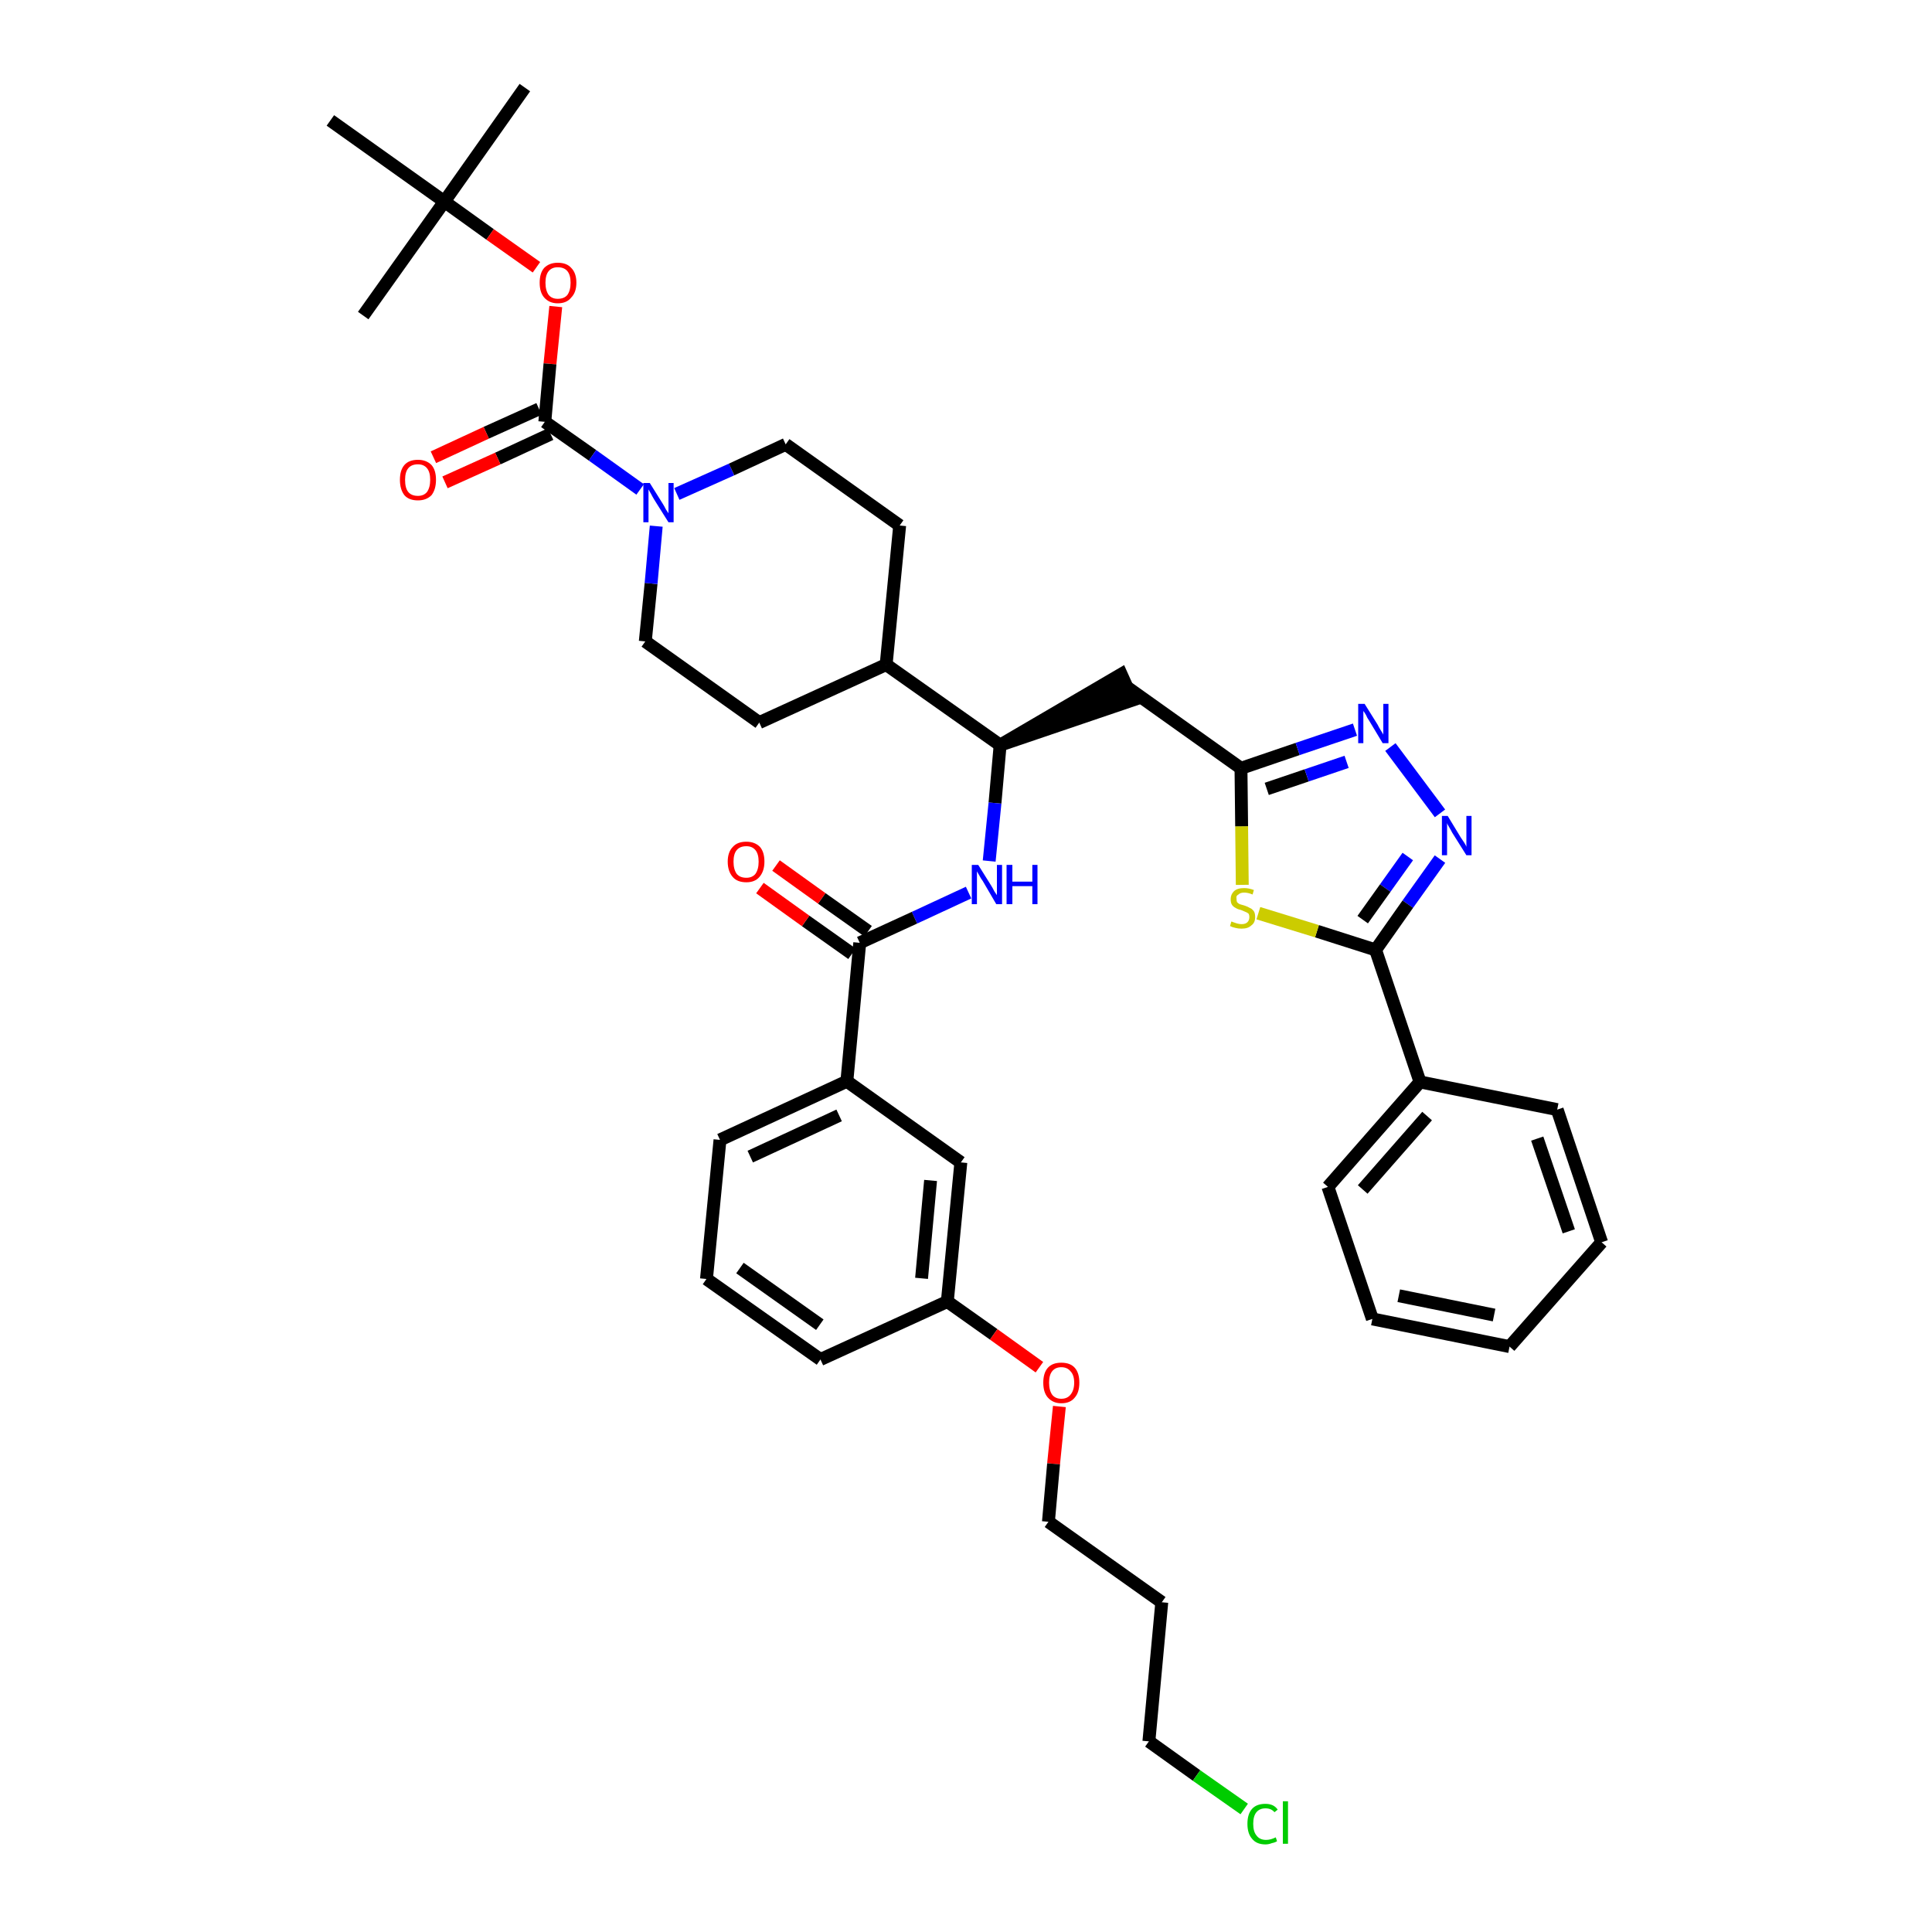 <?xml version='1.0' encoding='iso-8859-1'?>
<svg version='1.1' baseProfile='full'
              xmlns='http://www.w3.org/2000/svg'
                      xmlns:rdkit='http://www.rdkit.org/xml'
                      xmlns:xlink='http://www.w3.org/1999/xlink'
                  xml:space='preserve'
width='300px' height='300px' viewBox='0 0 300 300'>
<!-- END OF HEADER -->
<path class='bond-0 atom-0 atom-1' d='M 81.5,13.6 L 69.0,31.3' style='fill:none;fill-rule:evenodd;stroke:#000000;stroke-width:2.0px;stroke-linecap:butt;stroke-linejoin:miter;stroke-opacity:1' />
<path class='bond-1 atom-1 atom-2' d='M 69.0,31.3 L 56.4,49.0' style='fill:none;fill-rule:evenodd;stroke:#000000;stroke-width:2.0px;stroke-linecap:butt;stroke-linejoin:miter;stroke-opacity:1' />
<path class='bond-2 atom-1 atom-3' d='M 69.0,31.3 L 51.3,18.7' style='fill:none;fill-rule:evenodd;stroke:#000000;stroke-width:2.0px;stroke-linecap:butt;stroke-linejoin:miter;stroke-opacity:1' />
<path class='bond-3 atom-1 atom-4' d='M 69.0,31.3 L 76.1,36.4' style='fill:none;fill-rule:evenodd;stroke:#000000;stroke-width:2.0px;stroke-linecap:butt;stroke-linejoin:miter;stroke-opacity:1' />
<path class='bond-3 atom-1 atom-4' d='M 76.1,36.4 L 83.3,41.5' style='fill:none;fill-rule:evenodd;stroke:#FF0000;stroke-width:2.0px;stroke-linecap:butt;stroke-linejoin:miter;stroke-opacity:1' />
<path class='bond-4 atom-4 atom-5' d='M 86.3,47.6 L 85.4,56.5' style='fill:none;fill-rule:evenodd;stroke:#FF0000;stroke-width:2.0px;stroke-linecap:butt;stroke-linejoin:miter;stroke-opacity:1' />
<path class='bond-4 atom-4 atom-5' d='M 85.4,56.5 L 84.6,65.5' style='fill:none;fill-rule:evenodd;stroke:#000000;stroke-width:2.0px;stroke-linecap:butt;stroke-linejoin:miter;stroke-opacity:1' />
<path class='bond-5 atom-5 atom-6' d='M 83.7,63.5 L 75.5,67.2' style='fill:none;fill-rule:evenodd;stroke:#000000;stroke-width:2.0px;stroke-linecap:butt;stroke-linejoin:miter;stroke-opacity:1' />
<path class='bond-5 atom-5 atom-6' d='M 75.5,67.2 L 67.3,71.0' style='fill:none;fill-rule:evenodd;stroke:#FF0000;stroke-width:2.0px;stroke-linecap:butt;stroke-linejoin:miter;stroke-opacity:1' />
<path class='bond-5 atom-5 atom-6' d='M 85.5,67.4 L 77.3,71.2' style='fill:none;fill-rule:evenodd;stroke:#000000;stroke-width:2.0px;stroke-linecap:butt;stroke-linejoin:miter;stroke-opacity:1' />
<path class='bond-5 atom-5 atom-6' d='M 77.3,71.2 L 69.1,74.9' style='fill:none;fill-rule:evenodd;stroke:#FF0000;stroke-width:2.0px;stroke-linecap:butt;stroke-linejoin:miter;stroke-opacity:1' />
<path class='bond-6 atom-5 atom-7' d='M 84.6,65.5 L 92.0,70.7' style='fill:none;fill-rule:evenodd;stroke:#000000;stroke-width:2.0px;stroke-linecap:butt;stroke-linejoin:miter;stroke-opacity:1' />
<path class='bond-6 atom-5 atom-7' d='M 92.0,70.7 L 99.4,76.0' style='fill:none;fill-rule:evenodd;stroke:#0000FF;stroke-width:2.0px;stroke-linecap:butt;stroke-linejoin:miter;stroke-opacity:1' />
<path class='bond-7 atom-7 atom-8' d='M 105.1,76.7 L 113.6,72.9' style='fill:none;fill-rule:evenodd;stroke:#0000FF;stroke-width:2.0px;stroke-linecap:butt;stroke-linejoin:miter;stroke-opacity:1' />
<path class='bond-7 atom-7 atom-8' d='M 113.6,72.9 L 122.0,69.0' style='fill:none;fill-rule:evenodd;stroke:#000000;stroke-width:2.0px;stroke-linecap:butt;stroke-linejoin:miter;stroke-opacity:1' />
<path class='bond-39 atom-39 atom-7' d='M 100.2,99.6 L 101.1,90.6' style='fill:none;fill-rule:evenodd;stroke:#000000;stroke-width:2.0px;stroke-linecap:butt;stroke-linejoin:miter;stroke-opacity:1' />
<path class='bond-39 atom-39 atom-7' d='M 101.1,90.6 L 101.9,81.7' style='fill:none;fill-rule:evenodd;stroke:#0000FF;stroke-width:2.0px;stroke-linecap:butt;stroke-linejoin:miter;stroke-opacity:1' />
<path class='bond-8 atom-8 atom-9' d='M 122.0,69.0 L 139.7,81.6' style='fill:none;fill-rule:evenodd;stroke:#000000;stroke-width:2.0px;stroke-linecap:butt;stroke-linejoin:miter;stroke-opacity:1' />
<path class='bond-9 atom-9 atom-10' d='M 139.7,81.6 L 137.6,103.2' style='fill:none;fill-rule:evenodd;stroke:#000000;stroke-width:2.0px;stroke-linecap:butt;stroke-linejoin:miter;stroke-opacity:1' />
<path class='bond-10 atom-10 atom-11' d='M 137.6,103.2 L 155.3,115.7' style='fill:none;fill-rule:evenodd;stroke:#000000;stroke-width:2.0px;stroke-linecap:butt;stroke-linejoin:miter;stroke-opacity:1' />
<path class='bond-37 atom-10 atom-38' d='M 137.6,103.2 L 117.9,112.2' style='fill:none;fill-rule:evenodd;stroke:#000000;stroke-width:2.0px;stroke-linecap:butt;stroke-linejoin:miter;stroke-opacity:1' />
<path class='bond-11 atom-11 atom-12' d='M 155.3,115.7 L 175.9,108.7 L 174.1,104.7 Z' style='fill:#000000;fill-rule:evenodd;fill-opacity:1;stroke:#000000;stroke-width:2.0px;stroke-linecap:butt;stroke-linejoin:miter;stroke-opacity:1;' />
<path class='bond-23 atom-11 atom-24' d='M 155.3,115.7 L 154.5,124.7' style='fill:none;fill-rule:evenodd;stroke:#000000;stroke-width:2.0px;stroke-linecap:butt;stroke-linejoin:miter;stroke-opacity:1' />
<path class='bond-23 atom-11 atom-24' d='M 154.5,124.7 L 153.6,133.7' style='fill:none;fill-rule:evenodd;stroke:#0000FF;stroke-width:2.0px;stroke-linecap:butt;stroke-linejoin:miter;stroke-opacity:1' />
<path class='bond-12 atom-12 atom-13' d='M 175.0,106.7 L 192.7,119.3' style='fill:none;fill-rule:evenodd;stroke:#000000;stroke-width:2.0px;stroke-linecap:butt;stroke-linejoin:miter;stroke-opacity:1' />
<path class='bond-13 atom-13 atom-14' d='M 192.7,119.3 L 201.5,116.3' style='fill:none;fill-rule:evenodd;stroke:#000000;stroke-width:2.0px;stroke-linecap:butt;stroke-linejoin:miter;stroke-opacity:1' />
<path class='bond-13 atom-13 atom-14' d='M 201.5,116.3 L 210.4,113.3' style='fill:none;fill-rule:evenodd;stroke:#0000FF;stroke-width:2.0px;stroke-linecap:butt;stroke-linejoin:miter;stroke-opacity:1' />
<path class='bond-13 atom-13 atom-14' d='M 196.7,122.5 L 202.9,120.4' style='fill:none;fill-rule:evenodd;stroke:#000000;stroke-width:2.0px;stroke-linecap:butt;stroke-linejoin:miter;stroke-opacity:1' />
<path class='bond-13 atom-13 atom-14' d='M 202.9,120.4 L 209.1,118.3' style='fill:none;fill-rule:evenodd;stroke:#0000FF;stroke-width:2.0px;stroke-linecap:butt;stroke-linejoin:miter;stroke-opacity:1' />
<path class='bond-40 atom-23 atom-13' d='M 192.9,137.4 L 192.8,128.3' style='fill:none;fill-rule:evenodd;stroke:#CCCC00;stroke-width:2.0px;stroke-linecap:butt;stroke-linejoin:miter;stroke-opacity:1' />
<path class='bond-40 atom-23 atom-13' d='M 192.8,128.3 L 192.7,119.3' style='fill:none;fill-rule:evenodd;stroke:#000000;stroke-width:2.0px;stroke-linecap:butt;stroke-linejoin:miter;stroke-opacity:1' />
<path class='bond-14 atom-14 atom-15' d='M 215.9,116.0 L 223.6,126.3' style='fill:none;fill-rule:evenodd;stroke:#0000FF;stroke-width:2.0px;stroke-linecap:butt;stroke-linejoin:miter;stroke-opacity:1' />
<path class='bond-15 atom-15 atom-16' d='M 223.6,133.4 L 218.6,140.4' style='fill:none;fill-rule:evenodd;stroke:#0000FF;stroke-width:2.0px;stroke-linecap:butt;stroke-linejoin:miter;stroke-opacity:1' />
<path class='bond-15 atom-15 atom-16' d='M 218.6,140.4 L 213.6,147.5' style='fill:none;fill-rule:evenodd;stroke:#000000;stroke-width:2.0px;stroke-linecap:butt;stroke-linejoin:miter;stroke-opacity:1' />
<path class='bond-15 atom-15 atom-16' d='M 218.6,133.0 L 215.1,137.9' style='fill:none;fill-rule:evenodd;stroke:#0000FF;stroke-width:2.0px;stroke-linecap:butt;stroke-linejoin:miter;stroke-opacity:1' />
<path class='bond-15 atom-15 atom-16' d='M 215.1,137.9 L 211.6,142.8' style='fill:none;fill-rule:evenodd;stroke:#000000;stroke-width:2.0px;stroke-linecap:butt;stroke-linejoin:miter;stroke-opacity:1' />
<path class='bond-16 atom-16 atom-17' d='M 213.6,147.5 L 220.5,168.0' style='fill:none;fill-rule:evenodd;stroke:#000000;stroke-width:2.0px;stroke-linecap:butt;stroke-linejoin:miter;stroke-opacity:1' />
<path class='bond-22 atom-16 atom-23' d='M 213.6,147.5 L 204.5,144.6' style='fill:none;fill-rule:evenodd;stroke:#000000;stroke-width:2.0px;stroke-linecap:butt;stroke-linejoin:miter;stroke-opacity:1' />
<path class='bond-22 atom-16 atom-23' d='M 204.5,144.6 L 195.4,141.8' style='fill:none;fill-rule:evenodd;stroke:#CCCC00;stroke-width:2.0px;stroke-linecap:butt;stroke-linejoin:miter;stroke-opacity:1' />
<path class='bond-17 atom-17 atom-18' d='M 220.5,168.0 L 206.2,184.3' style='fill:none;fill-rule:evenodd;stroke:#000000;stroke-width:2.0px;stroke-linecap:butt;stroke-linejoin:miter;stroke-opacity:1' />
<path class='bond-17 atom-17 atom-18' d='M 221.6,173.3 L 211.6,184.7' style='fill:none;fill-rule:evenodd;stroke:#000000;stroke-width:2.0px;stroke-linecap:butt;stroke-linejoin:miter;stroke-opacity:1' />
<path class='bond-42 atom-22 atom-17' d='M 241.8,172.3 L 220.5,168.0' style='fill:none;fill-rule:evenodd;stroke:#000000;stroke-width:2.0px;stroke-linecap:butt;stroke-linejoin:miter;stroke-opacity:1' />
<path class='bond-18 atom-18 atom-19' d='M 206.2,184.3 L 213.1,204.8' style='fill:none;fill-rule:evenodd;stroke:#000000;stroke-width:2.0px;stroke-linecap:butt;stroke-linejoin:miter;stroke-opacity:1' />
<path class='bond-19 atom-19 atom-20' d='M 213.1,204.8 L 234.4,209.1' style='fill:none;fill-rule:evenodd;stroke:#000000;stroke-width:2.0px;stroke-linecap:butt;stroke-linejoin:miter;stroke-opacity:1' />
<path class='bond-19 atom-19 atom-20' d='M 217.2,201.2 L 232.0,204.2' style='fill:none;fill-rule:evenodd;stroke:#000000;stroke-width:2.0px;stroke-linecap:butt;stroke-linejoin:miter;stroke-opacity:1' />
<path class='bond-20 atom-20 atom-21' d='M 234.4,209.1 L 248.7,192.9' style='fill:none;fill-rule:evenodd;stroke:#000000;stroke-width:2.0px;stroke-linecap:butt;stroke-linejoin:miter;stroke-opacity:1' />
<path class='bond-21 atom-21 atom-22' d='M 248.7,192.9 L 241.8,172.3' style='fill:none;fill-rule:evenodd;stroke:#000000;stroke-width:2.0px;stroke-linecap:butt;stroke-linejoin:miter;stroke-opacity:1' />
<path class='bond-21 atom-21 atom-22' d='M 243.6,191.2 L 238.7,176.8' style='fill:none;fill-rule:evenodd;stroke:#000000;stroke-width:2.0px;stroke-linecap:butt;stroke-linejoin:miter;stroke-opacity:1' />
<path class='bond-24 atom-24 atom-25' d='M 150.4,138.6 L 142.0,142.5' style='fill:none;fill-rule:evenodd;stroke:#0000FF;stroke-width:2.0px;stroke-linecap:butt;stroke-linejoin:miter;stroke-opacity:1' />
<path class='bond-24 atom-24 atom-25' d='M 142.0,142.5 L 133.5,146.4' style='fill:none;fill-rule:evenodd;stroke:#000000;stroke-width:2.0px;stroke-linecap:butt;stroke-linejoin:miter;stroke-opacity:1' />
<path class='bond-25 atom-25 atom-26' d='M 134.8,144.6 L 127.6,139.5' style='fill:none;fill-rule:evenodd;stroke:#000000;stroke-width:2.0px;stroke-linecap:butt;stroke-linejoin:miter;stroke-opacity:1' />
<path class='bond-25 atom-25 atom-26' d='M 127.6,139.5 L 120.5,134.4' style='fill:none;fill-rule:evenodd;stroke:#FF0000;stroke-width:2.0px;stroke-linecap:butt;stroke-linejoin:miter;stroke-opacity:1' />
<path class='bond-25 atom-25 atom-26' d='M 132.3,148.1 L 125.1,143.0' style='fill:none;fill-rule:evenodd;stroke:#000000;stroke-width:2.0px;stroke-linecap:butt;stroke-linejoin:miter;stroke-opacity:1' />
<path class='bond-25 atom-25 atom-26' d='M 125.1,143.0 L 118.0,137.9' style='fill:none;fill-rule:evenodd;stroke:#FF0000;stroke-width:2.0px;stroke-linecap:butt;stroke-linejoin:miter;stroke-opacity:1' />
<path class='bond-26 atom-25 atom-27' d='M 133.5,146.4 L 131.5,167.9' style='fill:none;fill-rule:evenodd;stroke:#000000;stroke-width:2.0px;stroke-linecap:butt;stroke-linejoin:miter;stroke-opacity:1' />
<path class='bond-27 atom-27 atom-28' d='M 131.5,167.9 L 111.8,177.0' style='fill:none;fill-rule:evenodd;stroke:#000000;stroke-width:2.0px;stroke-linecap:butt;stroke-linejoin:miter;stroke-opacity:1' />
<path class='bond-27 atom-27 atom-28' d='M 130.3,173.2 L 116.5,179.6' style='fill:none;fill-rule:evenodd;stroke:#000000;stroke-width:2.0px;stroke-linecap:butt;stroke-linejoin:miter;stroke-opacity:1' />
<path class='bond-41 atom-37 atom-27' d='M 149.2,180.5 L 131.5,167.9' style='fill:none;fill-rule:evenodd;stroke:#000000;stroke-width:2.0px;stroke-linecap:butt;stroke-linejoin:miter;stroke-opacity:1' />
<path class='bond-28 atom-28 atom-29' d='M 111.8,177.0 L 109.7,198.6' style='fill:none;fill-rule:evenodd;stroke:#000000;stroke-width:2.0px;stroke-linecap:butt;stroke-linejoin:miter;stroke-opacity:1' />
<path class='bond-29 atom-29 atom-30' d='M 109.7,198.6 L 127.4,211.1' style='fill:none;fill-rule:evenodd;stroke:#000000;stroke-width:2.0px;stroke-linecap:butt;stroke-linejoin:miter;stroke-opacity:1' />
<path class='bond-29 atom-29 atom-30' d='M 114.9,196.9 L 127.3,205.7' style='fill:none;fill-rule:evenodd;stroke:#000000;stroke-width:2.0px;stroke-linecap:butt;stroke-linejoin:miter;stroke-opacity:1' />
<path class='bond-30 atom-30 atom-31' d='M 127.4,211.1 L 147.1,202.1' style='fill:none;fill-rule:evenodd;stroke:#000000;stroke-width:2.0px;stroke-linecap:butt;stroke-linejoin:miter;stroke-opacity:1' />
<path class='bond-31 atom-31 atom-32' d='M 147.1,202.1 L 154.3,207.2' style='fill:none;fill-rule:evenodd;stroke:#000000;stroke-width:2.0px;stroke-linecap:butt;stroke-linejoin:miter;stroke-opacity:1' />
<path class='bond-31 atom-31 atom-32' d='M 154.3,207.2 L 161.4,212.3' style='fill:none;fill-rule:evenodd;stroke:#FF0000;stroke-width:2.0px;stroke-linecap:butt;stroke-linejoin:miter;stroke-opacity:1' />
<path class='bond-36 atom-31 atom-37' d='M 147.1,202.1 L 149.2,180.5' style='fill:none;fill-rule:evenodd;stroke:#000000;stroke-width:2.0px;stroke-linecap:butt;stroke-linejoin:miter;stroke-opacity:1' />
<path class='bond-36 atom-31 atom-37' d='M 143.1,198.5 L 144.5,183.3' style='fill:none;fill-rule:evenodd;stroke:#000000;stroke-width:2.0px;stroke-linecap:butt;stroke-linejoin:miter;stroke-opacity:1' />
<path class='bond-32 atom-32 atom-33' d='M 164.5,218.4 L 163.6,227.3' style='fill:none;fill-rule:evenodd;stroke:#FF0000;stroke-width:2.0px;stroke-linecap:butt;stroke-linejoin:miter;stroke-opacity:1' />
<path class='bond-32 atom-32 atom-33' d='M 163.6,227.3 L 162.8,236.3' style='fill:none;fill-rule:evenodd;stroke:#000000;stroke-width:2.0px;stroke-linecap:butt;stroke-linejoin:miter;stroke-opacity:1' />
<path class='bond-33 atom-33 atom-34' d='M 162.8,236.3 L 180.4,248.8' style='fill:none;fill-rule:evenodd;stroke:#000000;stroke-width:2.0px;stroke-linecap:butt;stroke-linejoin:miter;stroke-opacity:1' />
<path class='bond-34 atom-34 atom-35' d='M 180.4,248.8 L 178.4,270.4' style='fill:none;fill-rule:evenodd;stroke:#000000;stroke-width:2.0px;stroke-linecap:butt;stroke-linejoin:miter;stroke-opacity:1' />
<path class='bond-35 atom-35 atom-36' d='M 178.4,270.4 L 185.8,275.7' style='fill:none;fill-rule:evenodd;stroke:#000000;stroke-width:2.0px;stroke-linecap:butt;stroke-linejoin:miter;stroke-opacity:1' />
<path class='bond-35 atom-35 atom-36' d='M 185.8,275.7 L 193.2,280.9' style='fill:none;fill-rule:evenodd;stroke:#00CC00;stroke-width:2.0px;stroke-linecap:butt;stroke-linejoin:miter;stroke-opacity:1' />
<path class='bond-38 atom-38 atom-39' d='M 117.9,112.2 L 100.2,99.6' style='fill:none;fill-rule:evenodd;stroke:#000000;stroke-width:2.0px;stroke-linecap:butt;stroke-linejoin:miter;stroke-opacity:1' />
<path  class='atom-4' d='M 83.8 43.9
Q 83.8 42.4, 84.5 41.6
Q 85.3 40.8, 86.6 40.8
Q 88.0 40.8, 88.7 41.6
Q 89.5 42.4, 89.5 43.9
Q 89.5 45.4, 88.7 46.2
Q 88.0 47.1, 86.6 47.1
Q 85.3 47.1, 84.5 46.2
Q 83.8 45.4, 83.8 43.9
M 86.6 46.4
Q 87.6 46.4, 88.1 45.8
Q 88.6 45.1, 88.6 43.9
Q 88.6 42.7, 88.1 42.1
Q 87.6 41.5, 86.6 41.5
Q 85.7 41.5, 85.2 42.1
Q 84.7 42.7, 84.7 43.9
Q 84.7 45.1, 85.2 45.8
Q 85.7 46.4, 86.6 46.4
' fill='#FF0000'/>
<path  class='atom-6' d='M 62.1 74.5
Q 62.1 73.0, 62.8 72.2
Q 63.5 71.4, 64.9 71.4
Q 66.2 71.4, 67.0 72.2
Q 67.7 73.0, 67.7 74.5
Q 67.7 76.0, 67.0 76.9
Q 66.2 77.7, 64.9 77.7
Q 63.5 77.7, 62.8 76.9
Q 62.1 76.0, 62.1 74.5
M 64.9 77.0
Q 65.8 77.0, 66.3 76.4
Q 66.8 75.7, 66.8 74.5
Q 66.8 73.3, 66.3 72.7
Q 65.8 72.1, 64.9 72.1
Q 63.9 72.1, 63.4 72.7
Q 62.9 73.3, 62.9 74.5
Q 62.9 75.8, 63.4 76.4
Q 63.9 77.0, 64.9 77.0
' fill='#FF0000'/>
<path  class='atom-7' d='M 100.9 75.0
L 102.9 78.2
Q 103.1 78.5, 103.4 79.1
Q 103.8 79.7, 103.8 79.7
L 103.8 75.0
L 104.6 75.0
L 104.6 81.1
L 103.8 81.1
L 101.6 77.6
Q 101.3 77.1, 101.1 76.7
Q 100.8 76.2, 100.7 76.0
L 100.7 81.1
L 99.9 81.1
L 99.9 75.0
L 100.9 75.0
' fill='#0000FF'/>
<path  class='atom-14' d='M 211.9 109.3
L 213.9 112.5
Q 214.1 112.9, 214.4 113.4
Q 214.8 114.0, 214.8 114.1
L 214.8 109.3
L 215.6 109.3
L 215.6 115.4
L 214.7 115.4
L 212.6 111.9
Q 212.3 111.5, 212.1 111.0
Q 211.8 110.5, 211.7 110.4
L 211.7 115.4
L 210.9 115.4
L 210.9 109.3
L 211.9 109.3
' fill='#0000FF'/>
<path  class='atom-15' d='M 224.8 126.7
L 226.8 130.0
Q 227.0 130.3, 227.4 130.9
Q 227.7 131.4, 227.7 131.5
L 227.7 126.7
L 228.5 126.7
L 228.5 132.8
L 227.7 132.8
L 225.5 129.3
Q 225.3 128.9, 225.0 128.4
Q 224.7 127.9, 224.7 127.8
L 224.7 132.8
L 223.9 132.8
L 223.9 126.7
L 224.8 126.7
' fill='#0000FF'/>
<path  class='atom-23' d='M 191.2 143.1
Q 191.3 143.1, 191.5 143.2
Q 191.8 143.3, 192.1 143.4
Q 192.5 143.5, 192.8 143.5
Q 193.4 143.5, 193.7 143.2
Q 194.0 142.9, 194.0 142.4
Q 194.0 142.1, 193.9 141.9
Q 193.7 141.7, 193.4 141.6
Q 193.2 141.5, 192.7 141.3
Q 192.2 141.2, 191.9 141.0
Q 191.5 140.8, 191.3 140.5
Q 191.1 140.2, 191.1 139.6
Q 191.1 138.9, 191.6 138.4
Q 192.1 137.9, 193.2 137.9
Q 193.9 137.9, 194.7 138.2
L 194.5 138.9
Q 193.8 138.6, 193.2 138.6
Q 192.6 138.6, 192.3 138.9
Q 191.9 139.1, 192.0 139.5
Q 192.0 139.9, 192.1 140.1
Q 192.3 140.3, 192.5 140.4
Q 192.8 140.5, 193.2 140.6
Q 193.8 140.8, 194.1 141.0
Q 194.4 141.1, 194.7 141.5
Q 194.9 141.8, 194.9 142.4
Q 194.9 143.3, 194.3 143.7
Q 193.8 144.2, 192.8 144.2
Q 192.3 144.2, 191.9 144.1
Q 191.4 144.0, 191.0 143.8
L 191.2 143.1
' fill='#CCCC00'/>
<path  class='atom-24' d='M 151.9 134.3
L 153.9 137.5
Q 154.1 137.8, 154.4 138.4
Q 154.8 139.0, 154.8 139.0
L 154.8 134.3
L 155.6 134.3
L 155.6 140.4
L 154.7 140.4
L 152.6 136.8
Q 152.3 136.4, 152.1 136.0
Q 151.8 135.5, 151.7 135.3
L 151.7 140.4
L 150.9 140.4
L 150.9 134.3
L 151.9 134.3
' fill='#0000FF'/>
<path  class='atom-24' d='M 156.3 134.3
L 157.2 134.3
L 157.2 136.9
L 160.3 136.9
L 160.3 134.3
L 161.1 134.3
L 161.1 140.4
L 160.3 140.4
L 160.3 137.6
L 157.2 137.6
L 157.2 140.4
L 156.3 140.4
L 156.3 134.3
' fill='#0000FF'/>
<path  class='atom-26' d='M 113.0 133.8
Q 113.0 132.3, 113.8 131.5
Q 114.5 130.7, 115.9 130.7
Q 117.2 130.7, 118.0 131.5
Q 118.7 132.3, 118.7 133.8
Q 118.7 135.3, 117.9 136.2
Q 117.2 137.0, 115.9 137.0
Q 114.5 137.0, 113.8 136.2
Q 113.0 135.3, 113.0 133.8
M 115.9 136.3
Q 116.8 136.3, 117.3 135.7
Q 117.8 135.0, 117.8 133.8
Q 117.8 132.6, 117.3 132.0
Q 116.8 131.4, 115.9 131.4
Q 114.9 131.4, 114.4 132.0
Q 113.9 132.6, 113.9 133.8
Q 113.9 135.0, 114.4 135.7
Q 114.9 136.3, 115.9 136.3
' fill='#FF0000'/>
<path  class='atom-32' d='M 162.0 214.7
Q 162.0 213.2, 162.7 212.4
Q 163.4 211.6, 164.8 211.6
Q 166.2 211.6, 166.9 212.4
Q 167.6 213.2, 167.6 214.7
Q 167.6 216.2, 166.9 217.0
Q 166.2 217.9, 164.8 217.9
Q 163.5 217.9, 162.7 217.0
Q 162.0 216.2, 162.0 214.7
M 164.8 217.2
Q 165.7 217.2, 166.2 216.6
Q 166.8 215.9, 166.8 214.7
Q 166.8 213.5, 166.2 212.9
Q 165.7 212.3, 164.8 212.3
Q 163.9 212.3, 163.4 212.9
Q 162.9 213.5, 162.9 214.7
Q 162.9 215.9, 163.4 216.6
Q 163.9 217.2, 164.8 217.2
' fill='#FF0000'/>
<path  class='atom-36' d='M 193.7 283.2
Q 193.7 281.7, 194.4 280.9
Q 195.1 280.1, 196.5 280.1
Q 197.8 280.1, 198.4 281.0
L 197.9 281.4
Q 197.4 280.8, 196.5 280.8
Q 195.6 280.8, 195.1 281.4
Q 194.6 282.0, 194.6 283.2
Q 194.6 284.4, 195.1 285.0
Q 195.6 285.7, 196.6 285.7
Q 197.3 285.7, 198.1 285.3
L 198.3 285.9
Q 198.0 286.1, 197.5 286.2
Q 197.0 286.4, 196.5 286.4
Q 195.1 286.4, 194.4 285.5
Q 193.7 284.7, 193.7 283.2
' fill='#00CC00'/>
<path  class='atom-36' d='M 199.2 279.7
L 200.0 279.7
L 200.0 286.3
L 199.2 286.3
L 199.2 279.7
' fill='#00CC00'/>
</svg>
